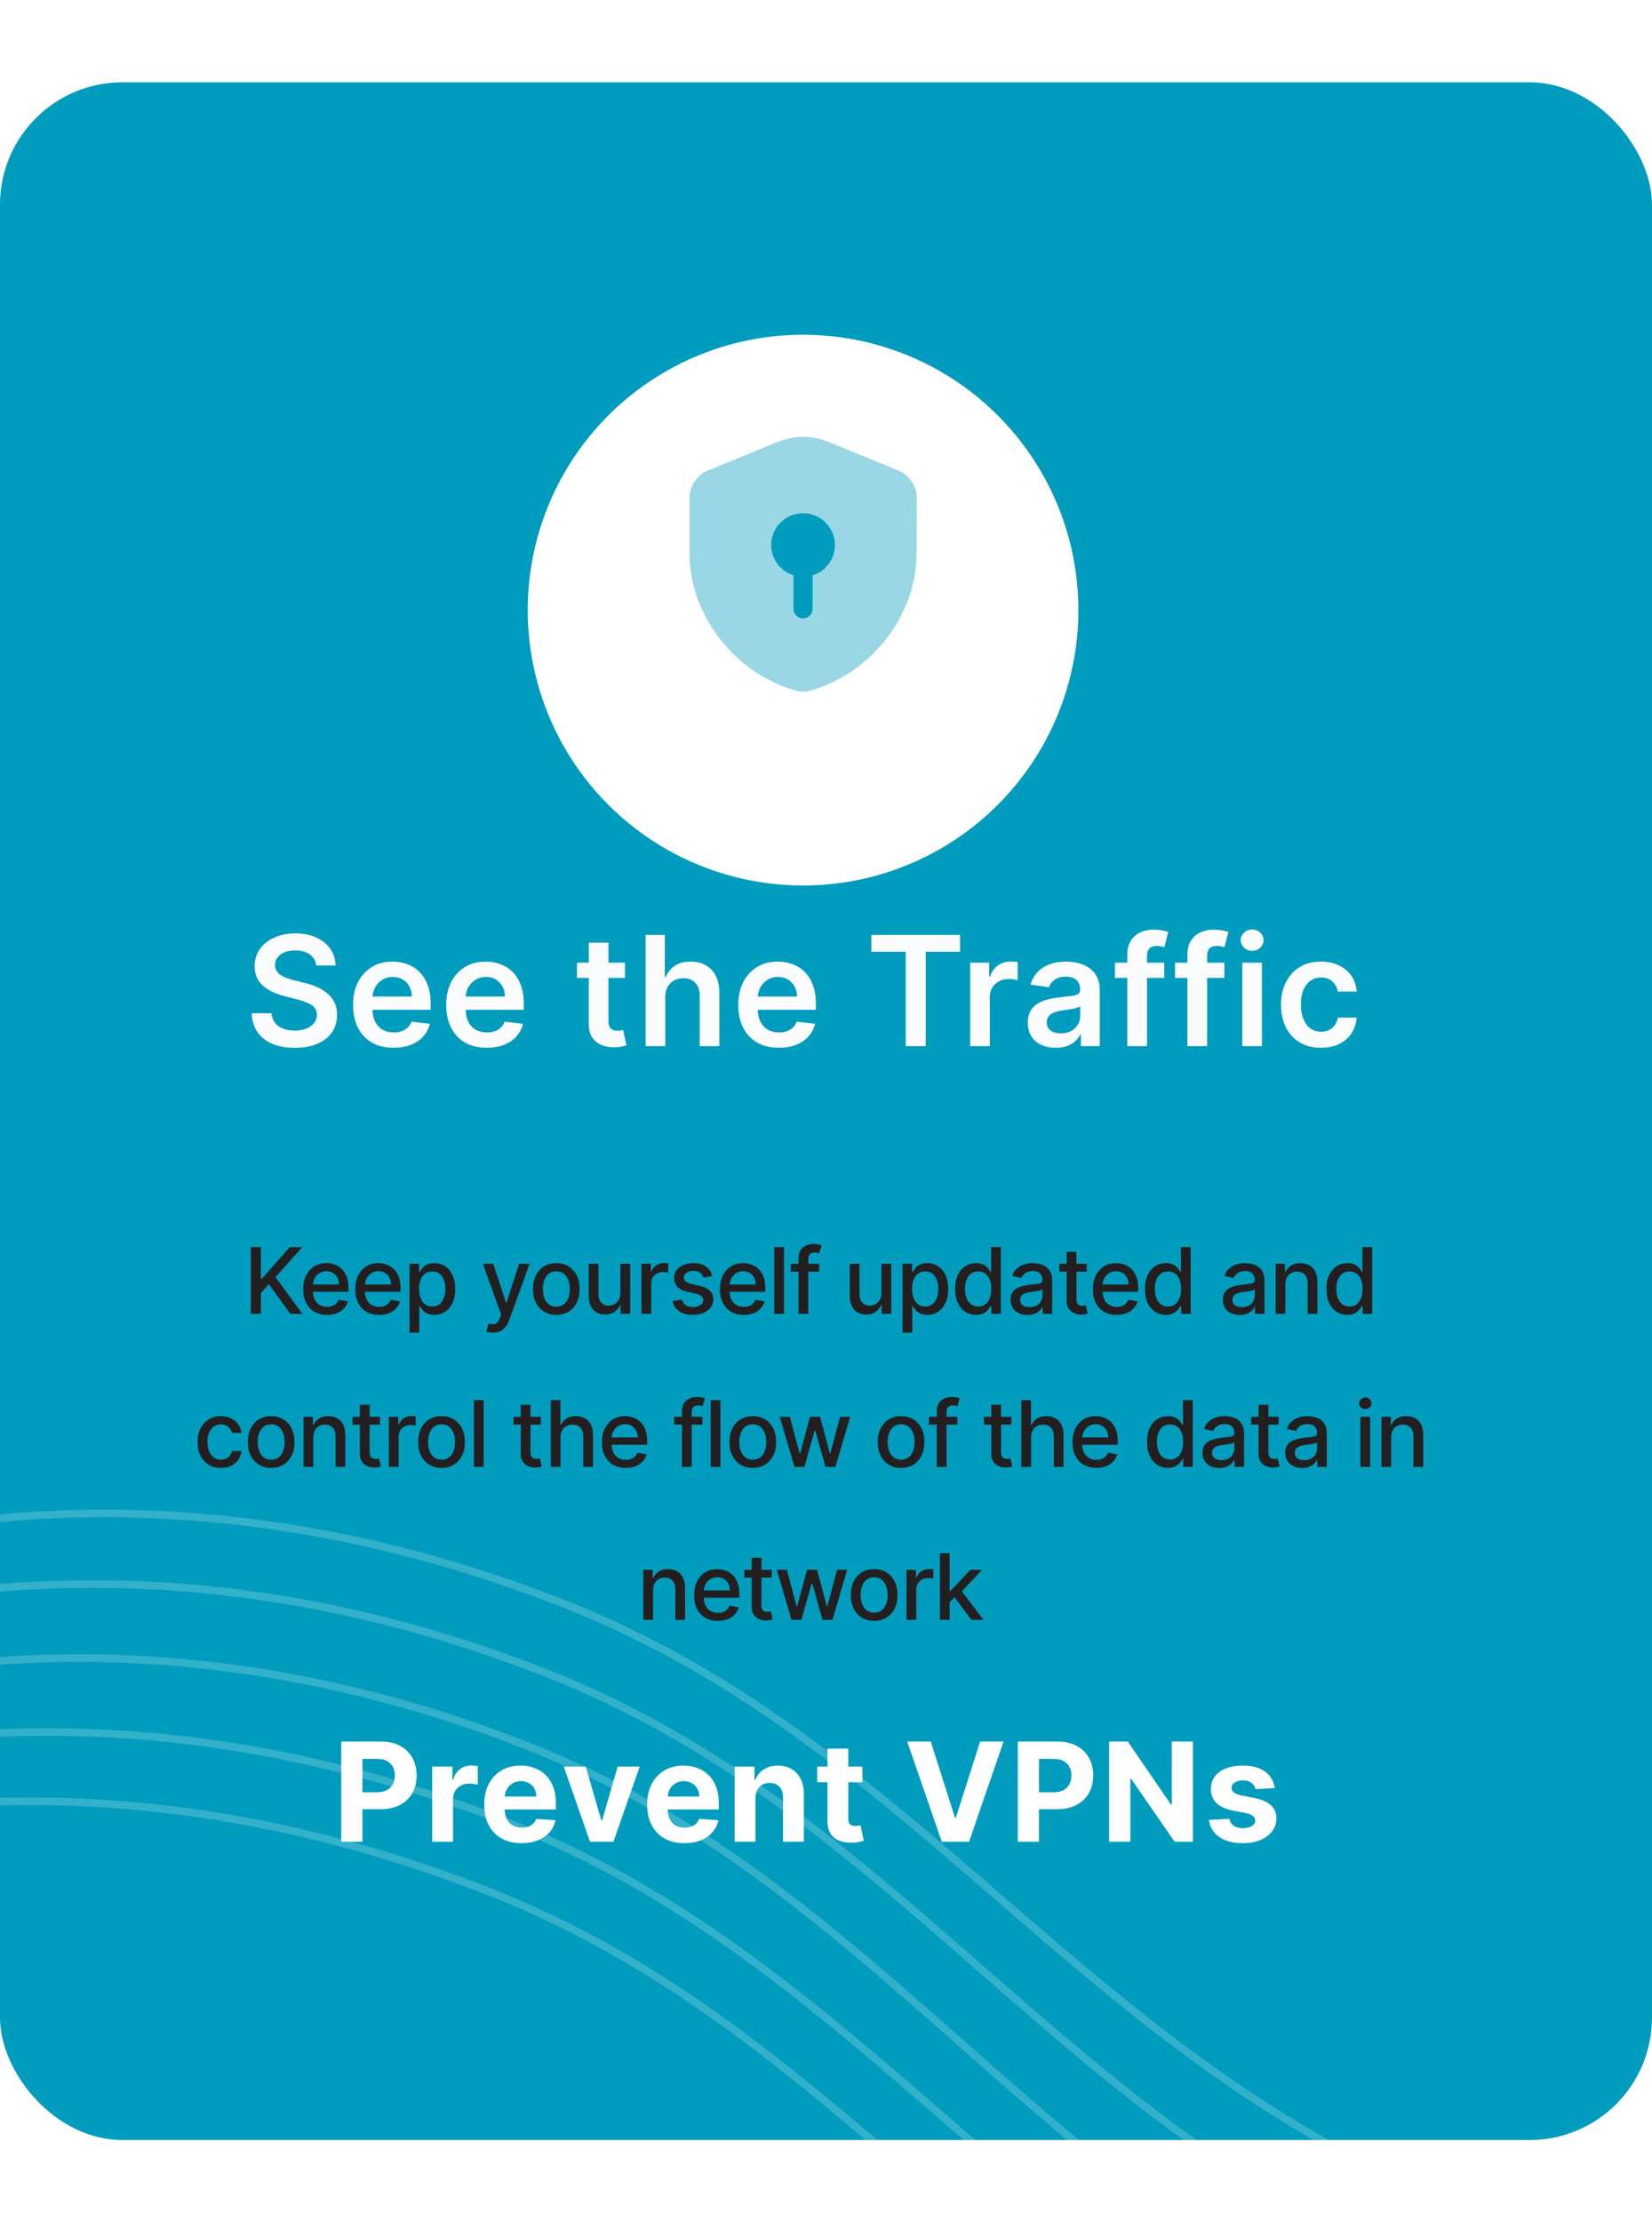 <svg width="200" height="269" viewBox="0 0 216 269" fill="none" xmlns="http://www.w3.org/2000/svg">
<g clip-path="url(#clip0_3_232)">
<rect width="216" height="269" rx="16" fill="#009CBD"/>
<g filter="url(#filter0_d_3_232)">
<circle cx="105" cy="63" r="36" fill="white"/>
</g>
<path opacity="0.4" d="M119.85 61.533C119.85 69.683 113.933 77.317 105.85 79.55C105.3 79.7 104.7 79.7 104.15 79.55C96.067 77.317 90.15 69.683 90.15 61.533V54.217C90.15 52.85 91.183 51.3 92.467 50.783L101.75 46.983C103.833 46.133 106.183 46.133 108.267 46.983L117.55 50.783C118.817 51.3 119.867 52.85 119.867 54.217L119.85 61.533Z" fill="#009CBD"/>
<path d="M109.167 60.5C109.167 58.2 107.3 56.333 105 56.333C102.7 56.333 100.833 58.2 100.833 60.5C100.833 62.367 102.067 63.916 103.75 64.45V68.833C103.75 69.516 104.317 70.083 105 70.083C105.683 70.083 106.25 69.516 106.25 68.833V64.45C107.933 63.916 109.167 62.367 109.167 60.5Z" fill="#009CBD"/>
<path d="M41.34 115.453C41.273 114.833 40.994 114.35 40.501 114.004C40.014 113.659 39.379 113.486 38.598 113.486C38.049 113.486 37.578 113.569 37.185 113.734C36.792 113.9 36.491 114.125 36.283 114.409C36.074 114.693 35.968 115.018 35.963 115.382C35.963 115.685 36.032 115.948 36.169 116.17C36.311 116.393 36.503 116.582 36.744 116.739C36.986 116.89 37.253 117.018 37.547 117.122C37.84 117.226 38.136 117.314 38.435 117.385L39.798 117.726C40.347 117.854 40.876 118.027 41.382 118.244C41.894 118.462 42.35 118.737 42.753 119.068C43.16 119.4 43.482 119.8 43.719 120.268C43.956 120.737 44.074 121.286 44.074 121.916C44.074 122.768 43.856 123.519 43.42 124.168C42.985 124.812 42.355 125.316 41.531 125.68C40.712 126.04 39.72 126.22 38.555 126.22C37.424 126.22 36.441 126.045 35.608 125.695C34.779 125.344 34.131 124.833 33.662 124.161C33.198 123.488 32.947 122.669 32.909 121.703H35.501C35.539 122.21 35.696 122.631 35.97 122.967C36.245 123.304 36.602 123.554 37.043 123.72C37.488 123.886 37.985 123.969 38.534 123.969C39.107 123.969 39.609 123.884 40.04 123.713C40.475 123.538 40.816 123.296 41.062 122.989C41.309 122.676 41.434 122.312 41.439 121.895C41.434 121.516 41.323 121.204 41.105 120.957C40.887 120.706 40.582 120.498 40.189 120.332C39.801 120.162 39.346 120.01 38.825 119.878L37.17 119.452C35.972 119.144 35.026 118.678 34.33 118.053C33.638 117.423 33.293 116.587 33.293 115.545C33.293 114.688 33.525 113.938 33.989 113.294C34.457 112.65 35.094 112.151 35.899 111.795C36.704 111.436 37.615 111.256 38.633 111.256C39.666 111.256 40.57 111.436 41.347 111.795C42.128 112.151 42.741 112.645 43.186 113.28C43.631 113.91 43.861 114.634 43.875 115.453H41.34ZM51.459 126.213C50.365 126.213 49.42 125.986 48.625 125.531C47.834 125.072 47.226 124.423 46.8 123.585C46.374 122.742 46.161 121.75 46.161 120.609C46.161 119.487 46.374 118.502 46.8 117.655C47.231 116.803 47.832 116.14 48.604 115.666C49.376 115.188 50.282 114.949 51.324 114.949C51.996 114.949 52.631 115.058 53.227 115.276C53.829 115.489 54.359 115.82 54.818 116.27C55.282 116.72 55.647 117.293 55.912 117.989C56.177 118.68 56.31 119.504 56.31 120.46V121.249H47.368V119.516H53.845C53.84 119.023 53.734 118.585 53.526 118.202C53.317 117.813 53.026 117.508 52.652 117.286C52.283 117.063 51.852 116.952 51.359 116.952C50.834 116.952 50.372 117.08 49.974 117.335C49.577 117.586 49.267 117.918 49.044 118.33C48.826 118.737 48.715 119.184 48.71 119.672V121.185C48.71 121.819 48.826 122.364 49.058 122.818C49.29 123.268 49.615 123.614 50.031 123.855C50.448 124.092 50.936 124.21 51.494 124.21C51.868 124.21 52.207 124.158 52.51 124.054C52.813 123.945 53.076 123.786 53.298 123.578C53.521 123.37 53.689 123.112 53.803 122.804L56.203 123.074C56.052 123.708 55.763 124.262 55.337 124.736C54.915 125.205 54.376 125.569 53.717 125.83C53.059 126.085 52.306 126.213 51.459 126.213ZM63.634 126.213C62.541 126.213 61.596 125.986 60.8 125.531C60.01 125.072 59.401 124.423 58.975 123.585C58.549 122.742 58.336 121.75 58.336 120.609C58.336 119.487 58.549 118.502 58.975 117.655C59.406 116.803 60.007 116.14 60.779 115.666C61.551 115.188 62.458 114.949 63.499 114.949C64.172 114.949 64.806 115.058 65.403 115.276C66.004 115.489 66.534 115.82 66.994 116.27C67.458 116.72 67.822 117.293 68.087 117.989C68.353 118.68 68.485 119.504 68.485 120.46V121.249H59.543V119.516H66.021C66.016 119.023 65.909 118.585 65.701 118.202C65.493 117.813 65.202 117.508 64.828 117.286C64.458 117.063 64.027 116.952 63.535 116.952C63.009 116.952 62.548 117.08 62.15 117.335C61.752 117.586 61.442 117.918 61.219 118.33C61.002 118.737 60.891 119.184 60.886 119.672V121.185C60.886 121.819 61.002 122.364 61.234 122.818C61.466 123.268 61.79 123.614 62.207 123.855C62.623 124.092 63.111 124.21 63.67 124.21C64.044 124.21 64.382 124.158 64.686 124.054C64.989 123.945 65.251 123.786 65.474 123.578C65.696 123.37 65.864 123.112 65.978 122.804L68.379 123.074C68.227 123.708 67.938 124.262 67.512 124.736C67.091 125.205 66.551 125.569 65.893 125.83C65.235 126.085 64.482 126.213 63.634 126.213ZM81.709 115.091V117.08H75.437V115.091H81.709ZM76.986 112.477H79.557V122.719C79.557 123.064 79.609 123.33 79.713 123.514C79.822 123.694 79.964 123.817 80.139 123.884C80.314 123.95 80.508 123.983 80.721 123.983C80.882 123.983 81.029 123.971 81.162 123.947C81.299 123.924 81.403 123.902 81.474 123.884L81.907 125.893C81.77 125.941 81.574 125.993 81.318 126.05C81.067 126.107 80.759 126.14 80.395 126.149C79.751 126.168 79.171 126.071 78.655 125.858C78.138 125.64 77.729 125.304 77.426 124.849C77.128 124.395 76.981 123.827 76.986 123.145V112.477ZM86.984 119.608V126H84.413V111.455H86.927V116.945H87.055C87.311 116.329 87.706 115.844 88.241 115.489C88.781 115.129 89.468 114.949 90.301 114.949C91.059 114.949 91.719 115.107 92.282 115.425C92.846 115.742 93.282 116.206 93.589 116.817C93.902 117.428 94.058 118.173 94.058 119.054V126H91.487V119.452C91.487 118.718 91.298 118.147 90.919 117.74C90.545 117.328 90.019 117.122 89.342 117.122C88.888 117.122 88.48 117.222 88.121 117.42C87.766 117.615 87.486 117.896 87.282 118.266C87.084 118.635 86.984 119.082 86.984 119.608ZM101.828 126.213C100.735 126.213 99.79 125.986 98.995 125.531C98.204 125.072 97.595 124.423 97.169 123.585C96.743 122.742 96.53 121.75 96.53 120.609C96.53 119.487 96.743 118.502 97.169 117.655C97.6 116.803 98.201 116.14 98.973 115.666C99.745 115.188 100.652 114.949 101.693 114.949C102.366 114.949 103 115.058 103.597 115.276C104.198 115.489 104.728 115.82 105.188 116.27C105.652 116.72 106.016 117.293 106.282 117.989C106.547 118.68 106.679 119.504 106.679 120.46V121.249H97.737V119.516H104.215C104.21 119.023 104.103 118.585 103.895 118.202C103.687 117.813 103.396 117.508 103.022 117.286C102.652 117.063 102.221 116.952 101.729 116.952C101.203 116.952 100.742 117.08 100.344 117.335C99.946 117.586 99.636 117.918 99.414 118.33C99.196 118.737 99.085 119.184 99.08 119.672V121.185C99.08 121.819 99.196 122.364 99.428 122.818C99.66 123.268 99.984 123.614 100.401 123.855C100.817 124.092 101.305 124.21 101.864 124.21C102.238 124.21 102.576 124.158 102.88 124.054C103.183 123.945 103.445 123.786 103.668 123.578C103.89 123.37 104.058 123.112 104.172 122.804L106.573 123.074C106.421 123.708 106.132 124.262 105.706 124.736C105.285 125.205 104.745 125.569 104.087 125.83C103.429 126.085 102.676 126.213 101.828 126.213ZM113.93 113.663V111.455H125.535V113.663H121.039V126H118.425V113.663H113.93ZM126.846 126V115.091H129.338V116.909H129.452C129.651 116.279 129.992 115.794 130.475 115.453C130.963 115.107 131.519 114.935 132.144 114.935C132.286 114.935 132.445 114.942 132.62 114.956C132.8 114.965 132.949 114.982 133.067 115.006V117.371C132.958 117.333 132.785 117.3 132.549 117.271C132.317 117.238 132.092 117.222 131.874 117.222C131.405 117.222 130.984 117.323 130.61 117.527C130.24 117.726 129.949 118.003 129.736 118.358C129.523 118.713 129.417 119.123 129.417 119.587V126H126.846ZM138.039 126.22C137.348 126.22 136.725 126.097 136.171 125.851C135.622 125.6 135.186 125.231 134.864 124.743C134.547 124.255 134.389 123.654 134.389 122.939C134.389 122.323 134.502 121.814 134.729 121.412C134.957 121.009 135.267 120.688 135.66 120.446C136.053 120.205 136.496 120.022 136.988 119.899C137.485 119.771 137.999 119.679 138.529 119.622C139.168 119.556 139.687 119.497 140.085 119.445C140.482 119.388 140.771 119.303 140.951 119.189C141.136 119.071 141.228 118.888 141.228 118.642V118.599C141.228 118.064 141.069 117.65 140.752 117.357C140.435 117.063 139.978 116.916 139.381 116.916C138.752 116.916 138.252 117.054 137.883 117.328C137.518 117.603 137.272 117.927 137.144 118.301L134.744 117.96C134.933 117.297 135.246 116.743 135.681 116.298C136.117 115.848 136.649 115.512 137.279 115.29C137.909 115.062 138.605 114.949 139.367 114.949C139.893 114.949 140.416 115.01 140.937 115.134C141.458 115.257 141.934 115.46 142.364 115.744C142.795 116.024 143.141 116.405 143.401 116.888C143.666 117.371 143.799 117.974 143.799 118.699V126H141.327V124.501H141.242C141.086 124.804 140.866 125.089 140.582 125.354C140.302 125.614 139.95 125.825 139.524 125.986C139.102 126.142 138.607 126.22 138.039 126.22ZM138.707 124.331C139.223 124.331 139.67 124.229 140.049 124.026C140.428 123.817 140.719 123.543 140.923 123.202C141.131 122.861 141.235 122.489 141.235 122.087V120.801C141.155 120.867 141.017 120.929 140.823 120.986C140.634 121.043 140.421 121.092 140.184 121.135C139.947 121.178 139.713 121.215 139.481 121.249C139.249 121.282 139.048 121.31 138.877 121.334C138.494 121.386 138.15 121.471 137.847 121.589C137.544 121.708 137.305 121.874 137.13 122.087C136.955 122.295 136.867 122.565 136.867 122.896C136.867 123.37 137.04 123.727 137.386 123.969C137.731 124.21 138.172 124.331 138.707 124.331ZM152.23 115.091V117.08H145.781V115.091H152.23ZM147.393 126V114.061C147.393 113.327 147.545 112.716 147.848 112.229C148.156 111.741 148.567 111.376 149.084 111.135C149.6 110.893 150.173 110.773 150.802 110.773C151.247 110.773 151.643 110.808 151.988 110.879C152.334 110.95 152.59 111.014 152.755 111.071L152.244 113.06C152.135 113.027 151.998 112.993 151.832 112.96C151.666 112.922 151.482 112.903 151.278 112.903C150.8 112.903 150.461 113.019 150.263 113.251C150.068 113.479 149.971 113.805 149.971 114.232V126H147.393ZM160.089 115.091V117.08H153.64V115.091H160.089ZM155.252 126V114.061C155.252 113.327 155.404 112.716 155.707 112.229C156.015 111.741 156.427 111.376 156.943 111.135C157.459 110.893 158.032 110.773 158.661 110.773C159.106 110.773 159.502 110.808 159.847 110.879C160.193 110.95 160.449 111.014 160.614 111.071L160.103 113.06C159.994 113.027 159.857 112.993 159.691 112.96C159.525 112.922 159.341 112.903 159.137 112.903C158.659 112.903 158.32 113.019 158.122 113.251C157.927 113.479 157.83 113.805 157.83 114.232V126H155.252ZM162.422 126V115.091H164.993V126H162.422ZM163.715 113.543C163.308 113.543 162.957 113.408 162.664 113.138C162.37 112.863 162.224 112.534 162.224 112.151C162.224 111.762 162.37 111.433 162.664 111.163C162.957 110.889 163.308 110.751 163.715 110.751C164.127 110.751 164.477 110.889 164.766 111.163C165.06 111.433 165.207 111.762 165.207 112.151C165.207 112.534 165.06 112.863 164.766 113.138C164.477 113.408 164.127 113.543 163.715 113.543ZM172.716 126.213C171.627 126.213 170.692 125.974 169.91 125.496C169.134 125.018 168.535 124.357 168.114 123.514C167.697 122.667 167.489 121.691 167.489 120.588C167.489 119.48 167.702 118.502 168.128 117.655C168.554 116.803 169.155 116.14 169.932 115.666C170.713 115.188 171.636 114.949 172.702 114.949C173.587 114.949 174.371 115.112 175.052 115.439C175.739 115.761 176.286 116.218 176.693 116.81C177.1 117.397 177.332 118.083 177.389 118.869H174.932C174.832 118.344 174.596 117.906 174.221 117.555C173.852 117.2 173.357 117.023 172.737 117.023C172.212 117.023 171.75 117.165 171.352 117.449C170.954 117.728 170.644 118.131 170.422 118.656C170.204 119.182 170.095 119.812 170.095 120.545C170.095 121.289 170.204 121.928 170.422 122.463C170.64 122.993 170.945 123.403 171.338 123.692C171.736 123.976 172.202 124.118 172.737 124.118C173.116 124.118 173.454 124.047 173.753 123.905C174.056 123.758 174.309 123.547 174.513 123.273C174.716 122.998 174.856 122.664 174.932 122.271H177.389C177.328 123.043 177.1 123.727 176.707 124.324C176.314 124.916 175.779 125.38 175.102 125.716C174.425 126.047 173.63 126.213 172.716 126.213Z" fill="#FAFCFE"/>
<path d="M32.795 161V152.273H34.111V156.44H34.218L37.878 152.273H39.536L36.016 156.202L39.549 161H37.964L35.143 157.101L34.111 158.286V161H32.795ZM42.762 161.132C42.117 161.132 41.561 160.994 41.096 160.719C40.632 160.44 40.274 160.05 40.022 159.547C39.772 159.041 39.647 158.449 39.647 157.77C39.647 157.099 39.772 156.509 40.022 155.997C40.274 155.486 40.627 155.087 41.078 154.8C41.533 154.513 42.064 154.369 42.672 154.369C43.041 154.369 43.399 154.43 43.746 154.553C44.093 154.675 44.404 154.866 44.679 155.128C44.955 155.389 45.172 155.729 45.331 156.146C45.49 156.561 45.57 157.065 45.57 157.659V158.111H40.367V157.156H44.321C44.321 156.821 44.253 156.524 44.117 156.266C43.98 156.004 43.789 155.798 43.541 155.648C43.297 155.497 43.01 155.422 42.681 155.422C42.323 155.422 42.01 155.51 41.743 155.686C41.479 155.859 41.274 156.087 41.13 156.368C40.987 156.646 40.916 156.949 40.916 157.276V158.021C40.916 158.459 40.993 158.831 41.147 159.138C41.303 159.445 41.52 159.679 41.799 159.841C42.077 160 42.402 160.08 42.774 160.08C43.016 160.08 43.236 160.045 43.435 159.977C43.634 159.906 43.806 159.801 43.951 159.662C44.096 159.523 44.206 159.351 44.283 159.146L45.489 159.364C45.392 159.719 45.219 160.03 44.969 160.297C44.722 160.561 44.411 160.767 44.036 160.915C43.664 161.06 43.239 161.132 42.762 161.132ZM49.565 161.132C48.92 161.132 48.364 160.994 47.898 160.719C47.435 160.44 47.077 160.05 46.825 159.547C46.575 159.041 46.45 158.449 46.45 157.77C46.45 157.099 46.575 156.509 46.825 155.997C47.077 155.486 47.43 155.087 47.881 154.8C48.336 154.513 48.867 154.369 49.475 154.369C49.844 154.369 50.202 154.43 50.549 154.553C50.896 154.675 51.207 154.866 51.482 155.128C51.758 155.389 51.975 155.729 52.134 156.146C52.293 156.561 52.373 157.065 52.373 157.659V158.111H47.17V157.156H51.124C51.124 156.821 51.056 156.524 50.92 156.266C50.783 156.004 50.592 155.798 50.344 155.648C50.1 155.497 49.813 155.422 49.484 155.422C49.126 155.422 48.813 155.51 48.546 155.686C48.282 155.859 48.077 156.087 47.932 156.368C47.791 156.646 47.719 156.949 47.719 157.276V158.021C47.719 158.459 47.796 158.831 47.95 159.138C48.106 159.445 48.323 159.679 48.602 159.841C48.88 160 49.205 160.08 49.577 160.08C49.819 160.08 50.039 160.045 50.238 159.977C50.437 159.906 50.609 159.801 50.754 159.662C50.898 159.523 51.009 159.351 51.086 159.146L52.292 159.364C52.195 159.719 52.022 160.03 51.772 160.297C51.525 160.561 51.214 160.767 50.839 160.915C50.467 161.06 50.042 161.132 49.565 161.132ZM53.547 163.455V154.455H54.791V155.516H54.897C54.971 155.379 55.078 155.222 55.217 155.043C55.356 154.864 55.549 154.707 55.797 154.574C56.044 154.438 56.37 154.369 56.777 154.369C57.305 154.369 57.777 154.503 58.191 154.77C58.606 155.037 58.931 155.422 59.167 155.925C59.406 156.428 59.525 157.033 59.525 157.74C59.525 158.447 59.407 159.054 59.172 159.56C58.936 160.062 58.612 160.45 58.2 160.723C57.788 160.993 57.318 161.128 56.789 161.128C56.392 161.128 56.066 161.061 55.814 160.928C55.564 160.794 55.368 160.638 55.225 160.459C55.084 160.28 54.974 160.121 54.897 159.982H54.821V163.455H53.547ZM54.795 157.727C54.795 158.187 54.862 158.591 54.995 158.938C55.129 159.284 55.322 159.555 55.575 159.751C55.828 159.945 56.138 160.041 56.504 160.041C56.885 160.041 57.203 159.94 57.459 159.739C57.714 159.534 57.907 159.257 58.038 158.908C58.172 158.558 58.238 158.165 58.238 157.727C58.238 157.295 58.173 156.908 58.042 156.564C57.914 156.22 57.721 155.949 57.463 155.75C57.207 155.551 56.888 155.452 56.504 155.452C56.135 155.452 55.822 155.547 55.566 155.737C55.314 155.928 55.122 156.193 54.991 156.534C54.861 156.875 54.795 157.273 54.795 157.727ZM64.454 163.455C64.264 163.455 64.09 163.439 63.934 163.408C63.778 163.379 63.661 163.348 63.585 163.314L63.892 162.27C64.124 162.332 64.332 162.359 64.514 162.351C64.695 162.342 64.856 162.274 64.995 162.146C65.137 162.018 65.262 161.81 65.37 161.52L65.528 161.085L63.133 154.455H64.497L66.154 159.534H66.222L67.88 154.455H69.248L66.551 161.874C66.426 162.214 66.266 162.503 66.073 162.739C65.88 162.977 65.65 163.156 65.383 163.276C65.116 163.395 64.806 163.455 64.454 163.455ZM72.74 161.132C72.126 161.132 71.591 160.991 71.133 160.71C70.676 160.429 70.321 160.036 70.068 159.53C69.815 159.024 69.689 158.433 69.689 157.757C69.689 157.078 69.815 156.484 70.068 155.976C70.321 155.467 70.676 155.072 71.133 154.791C71.591 154.51 72.126 154.369 72.74 154.369C73.354 154.369 73.889 154.51 74.346 154.791C74.804 155.072 75.159 155.467 75.412 155.976C75.665 156.484 75.791 157.078 75.791 157.757C75.791 158.433 75.665 159.024 75.412 159.53C75.159 160.036 74.804 160.429 74.346 160.71C73.889 160.991 73.354 161.132 72.74 161.132ZM72.744 160.062C73.142 160.062 73.471 159.957 73.733 159.747C73.994 159.537 74.187 159.257 74.312 158.908C74.44 158.558 74.504 158.173 74.504 157.753C74.504 157.335 74.44 156.952 74.312 156.602C74.187 156.25 73.994 155.967 73.733 155.754C73.471 155.541 73.142 155.435 72.744 155.435C72.344 155.435 72.011 155.541 71.747 155.754C71.486 155.967 71.291 156.25 71.163 156.602C71.038 156.952 70.976 157.335 70.976 157.753C70.976 158.173 71.038 158.558 71.163 158.908C71.291 159.257 71.486 159.537 71.747 159.747C72.011 159.957 72.344 160.062 72.744 160.062ZM81.12 158.286V154.455H82.398V161H81.145V159.866H81.077C80.926 160.216 80.685 160.507 80.353 160.74C80.023 160.97 79.612 161.085 79.121 161.085C78.701 161.085 78.328 160.993 78.004 160.808C77.683 160.621 77.431 160.344 77.246 159.977C77.064 159.611 76.973 159.158 76.973 158.618V154.455H78.247V158.464C78.247 158.911 78.371 159.266 78.618 159.53C78.865 159.794 79.186 159.926 79.581 159.926C79.82 159.926 80.057 159.866 80.293 159.747C80.531 159.628 80.729 159.447 80.885 159.206C81.044 158.964 81.122 158.658 81.12 158.286ZM83.87 161V154.455H85.102V155.494H85.17C85.289 155.142 85.499 154.865 85.8 154.663C86.104 154.459 86.448 154.357 86.832 154.357C86.911 154.357 87.005 154.359 87.113 154.365C87.224 154.371 87.31 154.378 87.373 154.386V155.605C87.322 155.591 87.231 155.575 87.1 155.558C86.969 155.538 86.839 155.528 86.708 155.528C86.407 155.528 86.138 155.592 85.903 155.72C85.67 155.845 85.485 156.02 85.349 156.244C85.212 156.466 85.144 156.719 85.144 157.003V161H83.87ZM93.14 156.053L91.986 156.257C91.937 156.109 91.861 155.969 91.755 155.835C91.653 155.702 91.514 155.592 91.338 155.507C91.162 155.422 90.941 155.379 90.677 155.379C90.316 155.379 90.015 155.46 89.774 155.622C89.532 155.781 89.412 155.987 89.412 156.24C89.412 156.459 89.493 156.635 89.654 156.768C89.816 156.902 90.078 157.011 90.439 157.097L91.478 157.335C92.081 157.474 92.529 157.689 92.825 157.979C93.12 158.268 93.268 158.645 93.268 159.108C93.268 159.5 93.154 159.849 92.927 160.156C92.703 160.46 92.389 160.699 91.986 160.872C91.585 161.045 91.12 161.132 90.592 161.132C89.859 161.132 89.261 160.976 88.798 160.663C88.335 160.348 88.051 159.901 87.946 159.321L89.177 159.134C89.254 159.455 89.412 159.697 89.65 159.862C89.889 160.024 90.2 160.105 90.584 160.105C91.001 160.105 91.335 160.018 91.585 159.845C91.835 159.669 91.96 159.455 91.96 159.202C91.96 158.997 91.883 158.825 91.73 158.686C91.579 158.547 91.348 158.442 91.035 158.371L89.927 158.128C89.316 157.989 88.865 157.767 88.572 157.463C88.282 157.159 88.138 156.774 88.138 156.308C88.138 155.922 88.245 155.584 88.461 155.294C88.677 155.004 88.975 154.778 89.356 154.616C89.737 154.452 90.173 154.369 90.664 154.369C91.372 154.369 91.929 154.523 92.335 154.83C92.741 155.134 93.01 155.541 93.14 156.053ZM97.25 161.132C96.605 161.132 96.05 160.994 95.584 160.719C95.121 160.44 94.763 160.05 94.51 159.547C94.26 159.041 94.135 158.449 94.135 157.77C94.135 157.099 94.26 156.509 94.51 155.997C94.763 155.486 95.115 155.087 95.567 154.8C96.021 154.513 96.553 154.369 97.161 154.369C97.53 154.369 97.888 154.43 98.234 154.553C98.581 154.675 98.892 154.866 99.168 155.128C99.443 155.389 99.661 155.729 99.82 156.146C99.979 156.561 100.058 157.065 100.058 157.659V158.111H94.855V157.156H98.81C98.81 156.821 98.742 156.524 98.605 156.266C98.469 156.004 98.277 155.798 98.03 155.648C97.786 155.497 97.499 155.422 97.169 155.422C96.811 155.422 96.499 155.51 96.232 155.686C95.967 155.859 95.763 156.087 95.618 156.368C95.476 156.646 95.405 156.949 95.405 157.276V158.021C95.405 158.459 95.482 158.831 95.635 159.138C95.791 159.445 96.009 159.679 96.287 159.841C96.565 160 96.891 160.08 97.263 160.08C97.504 160.08 97.725 160.045 97.923 159.977C98.122 159.906 98.294 159.801 98.439 159.662C98.584 159.523 98.695 159.351 98.771 159.146L99.977 159.364C99.881 159.719 99.707 160.03 99.457 160.297C99.21 160.561 98.899 160.767 98.524 160.915C98.152 161.06 97.727 161.132 97.25 161.132ZM102.506 152.273V161H101.232V152.273H102.506ZM107.095 154.455V155.477H103.397V154.455H107.095ZM104.411 161V153.696C104.411 153.287 104.5 152.947 104.679 152.678C104.858 152.405 105.095 152.202 105.391 152.068C105.686 151.932 106.007 151.864 106.354 151.864C106.61 151.864 106.828 151.885 107.01 151.928C107.192 151.967 107.327 152.004 107.415 152.038L107.117 153.07C107.057 153.053 106.98 153.033 106.887 153.01C106.793 152.984 106.679 152.972 106.546 152.972C106.236 152.972 106.014 153.048 105.881 153.202C105.75 153.355 105.685 153.577 105.685 153.866V161H104.411ZM115.252 158.286V154.455H116.53V161H115.278V159.866H115.209C115.059 160.216 114.817 160.507 114.485 160.74C114.155 160.97 113.745 161.085 113.254 161.085C112.833 161.085 112.461 160.993 112.137 160.808C111.816 160.621 111.563 160.344 111.379 159.977C111.197 159.611 111.106 159.158 111.106 158.618V154.455H112.38V158.464C112.38 158.911 112.504 159.266 112.751 159.53C112.998 159.794 113.319 159.926 113.714 159.926C113.952 159.926 114.19 159.866 114.425 159.747C114.664 159.628 114.861 159.447 115.018 159.206C115.177 158.964 115.255 158.658 115.252 158.286ZM118.002 163.455V154.455H119.247V155.516H119.353C119.427 155.379 119.534 155.222 119.673 155.043C119.812 154.864 120.005 154.707 120.252 154.574C120.5 154.438 120.826 154.369 121.233 154.369C121.761 154.369 122.233 154.503 122.647 154.77C123.062 155.037 123.387 155.422 123.623 155.925C123.862 156.428 123.981 157.033 123.981 157.74C123.981 158.447 123.863 159.054 123.628 159.56C123.392 160.062 123.068 160.45 122.656 160.723C122.244 160.993 121.774 161.128 121.245 161.128C120.848 161.128 120.522 161.061 120.27 160.928C120.02 160.794 119.824 160.638 119.681 160.459C119.539 160.28 119.43 160.121 119.353 159.982H119.277V163.455H118.002ZM119.251 157.727C119.251 158.187 119.318 158.591 119.451 158.938C119.585 159.284 119.778 159.555 120.031 159.751C120.284 159.945 120.593 160.041 120.96 160.041C121.341 160.041 121.659 159.94 121.914 159.739C122.17 159.534 122.363 159.257 122.494 158.908C122.627 158.558 122.694 158.165 122.694 157.727C122.694 157.295 122.629 156.908 122.498 156.564C122.37 156.22 122.177 155.949 121.919 155.75C121.663 155.551 121.343 155.452 120.96 155.452C120.591 155.452 120.278 155.547 120.022 155.737C119.77 155.928 119.578 156.193 119.447 156.534C119.316 156.875 119.251 157.273 119.251 157.727ZM127.619 161.128C127.091 161.128 126.619 160.993 126.204 160.723C125.792 160.45 125.468 160.062 125.233 159.56C125 159.054 124.883 158.447 124.883 157.74C124.883 157.033 125.001 156.428 125.237 155.925C125.476 155.422 125.802 155.037 126.217 154.77C126.632 154.503 127.102 154.369 127.628 154.369C128.034 154.369 128.361 154.438 128.608 154.574C128.858 154.707 129.051 154.864 129.187 155.043C129.326 155.222 129.434 155.379 129.511 155.516H129.588V152.273H130.862V161H129.618V159.982H129.511C129.434 160.121 129.324 160.28 129.179 160.459C129.037 160.638 128.841 160.794 128.591 160.928C128.341 161.061 128.017 161.128 127.619 161.128ZM127.9 160.041C128.267 160.041 128.576 159.945 128.829 159.751C129.085 159.555 129.278 159.284 129.409 158.938C129.542 158.591 129.609 158.187 129.609 157.727C129.609 157.273 129.544 156.875 129.413 156.534C129.282 156.193 129.091 155.928 128.838 155.737C128.585 155.547 128.272 155.452 127.9 155.452C127.517 155.452 127.197 155.551 126.941 155.75C126.686 155.949 126.493 156.22 126.362 156.564C126.234 156.908 126.17 157.295 126.17 157.727C126.17 158.165 126.236 158.558 126.366 158.908C126.497 159.257 126.69 159.534 126.946 159.739C127.204 159.94 127.522 160.041 127.9 160.041ZM134.345 161.145C133.931 161.145 133.556 161.068 133.22 160.915C132.885 160.759 132.619 160.533 132.423 160.237C132.23 159.942 132.134 159.58 132.134 159.151C132.134 158.781 132.205 158.477 132.347 158.239C132.489 158 132.681 157.811 132.922 157.672C133.163 157.533 133.433 157.428 133.732 157.357C134.03 157.286 134.334 157.232 134.644 157.195C135.036 157.149 135.354 157.112 135.598 157.084C135.842 157.053 136.02 157.003 136.131 156.935C136.242 156.866 136.297 156.756 136.297 156.602V156.572C136.297 156.2 136.192 155.912 135.982 155.707C135.774 155.503 135.465 155.401 135.053 155.401C134.624 155.401 134.286 155.496 134.038 155.686C133.794 155.874 133.625 156.082 133.531 156.312L132.334 156.04C132.476 155.642 132.683 155.321 132.956 155.077C133.232 154.83 133.548 154.651 133.906 154.54C134.264 154.426 134.641 154.369 135.036 154.369C135.297 154.369 135.574 154.401 135.867 154.463C136.162 154.523 136.438 154.634 136.693 154.795C136.952 154.957 137.163 155.189 137.328 155.49C137.493 155.788 137.575 156.176 137.575 156.653V161H136.331V160.105H136.28C136.198 160.27 136.074 160.432 135.909 160.591C135.744 160.75 135.533 160.882 135.274 160.987C135.016 161.092 134.706 161.145 134.345 161.145ZM134.622 160.122C134.975 160.122 135.276 160.053 135.526 159.913C135.779 159.774 135.97 159.592 136.101 159.368C136.234 159.141 136.301 158.898 136.301 158.639V157.795C136.256 157.841 136.168 157.884 136.037 157.923C135.909 157.96 135.763 157.993 135.598 158.021C135.433 158.047 135.273 158.071 135.117 158.094C134.96 158.114 134.83 158.131 134.725 158.145C134.477 158.176 134.252 158.229 134.047 158.303C133.845 158.376 133.683 158.483 133.561 158.622C133.442 158.759 133.382 158.94 133.382 159.168C133.382 159.483 133.499 159.722 133.732 159.884C133.965 160.043 134.261 160.122 134.622 160.122ZM142.088 154.455V155.477H138.513V154.455H142.088ZM139.471 152.886H140.746V159.078C140.746 159.325 140.782 159.511 140.856 159.636C140.93 159.759 141.025 159.842 141.142 159.888C141.261 159.93 141.39 159.952 141.53 159.952C141.632 159.952 141.721 159.945 141.798 159.93C141.875 159.916 141.934 159.905 141.977 159.896L142.207 160.949C142.133 160.977 142.028 161.006 141.892 161.034C141.756 161.065 141.585 161.082 141.381 161.085C141.045 161.091 140.733 161.031 140.443 160.906C140.153 160.781 139.919 160.588 139.74 160.327C139.561 160.065 139.471 159.737 139.471 159.342V152.886ZM146.008 161.132C145.363 161.132 144.808 160.994 144.342 160.719C143.879 160.44 143.521 160.05 143.268 159.547C143.018 159.041 142.893 158.449 142.893 157.77C142.893 157.099 143.018 156.509 143.268 155.997C143.521 155.486 143.873 155.087 144.325 154.8C144.779 154.513 145.311 154.369 145.919 154.369C146.288 154.369 146.646 154.43 146.992 154.553C147.339 154.675 147.65 154.866 147.926 155.128C148.201 155.389 148.419 155.729 148.578 156.146C148.737 156.561 148.816 157.065 148.816 157.659V158.111H143.613V157.156H147.568C147.568 156.821 147.5 156.524 147.363 156.266C147.227 156.004 147.035 155.798 146.788 155.648C146.544 155.497 146.257 155.422 145.927 155.422C145.569 155.422 145.257 155.51 144.99 155.686C144.725 155.859 144.521 156.087 144.376 156.368C144.234 156.646 144.163 156.949 144.163 157.276V158.021C144.163 158.459 144.24 158.831 144.393 159.138C144.549 159.445 144.767 159.679 145.045 159.841C145.323 160 145.649 160.08 146.021 160.08C146.262 160.08 146.482 160.045 146.681 159.977C146.88 159.906 147.052 159.801 147.197 159.662C147.342 159.523 147.453 159.351 147.529 159.146L148.735 159.364C148.639 159.719 148.465 160.03 148.215 160.297C147.968 160.561 147.657 160.767 147.282 160.915C146.91 161.06 146.485 161.132 146.008 161.132ZM152.44 161.128C151.912 161.128 151.44 160.993 151.025 160.723C150.614 160.45 150.29 160.062 150.054 159.56C149.821 159.054 149.704 158.447 149.704 157.74C149.704 157.033 149.822 156.428 150.058 155.925C150.297 155.422 150.624 155.037 151.038 154.77C151.453 154.503 151.923 154.369 152.449 154.369C152.855 154.369 153.182 154.438 153.429 154.574C153.679 154.707 153.872 154.864 154.008 155.043C154.148 155.222 154.256 155.379 154.332 155.516H154.409V152.273H155.683V161H154.439V159.982H154.332C154.256 160.121 154.145 160.28 154 160.459C153.858 160.638 153.662 160.794 153.412 160.928C153.162 161.061 152.838 161.128 152.44 161.128ZM152.722 160.041C153.088 160.041 153.398 159.945 153.65 159.751C153.906 159.555 154.099 159.284 154.23 158.938C154.364 158.591 154.43 158.187 154.43 157.727C154.43 157.273 154.365 156.875 154.234 156.534C154.104 156.193 153.912 155.928 153.659 155.737C153.406 155.547 153.094 155.452 152.722 155.452C152.338 155.452 152.018 155.551 151.763 155.75C151.507 155.949 151.314 156.22 151.183 156.564C151.055 156.908 150.991 157.295 150.991 157.727C150.991 158.165 151.057 158.558 151.187 158.908C151.318 159.257 151.511 159.534 151.767 159.739C152.025 159.94 152.344 160.041 152.722 160.041ZM162.102 161.145C161.688 161.145 161.313 161.068 160.977 160.915C160.642 160.759 160.376 160.533 160.18 160.237C159.987 159.942 159.891 159.58 159.891 159.151C159.891 158.781 159.962 158.477 160.104 158.239C160.246 158 160.438 157.811 160.679 157.672C160.921 157.533 161.19 157.428 161.489 157.357C161.787 157.286 162.091 157.232 162.401 157.195C162.793 157.149 163.111 157.112 163.355 157.084C163.599 157.053 163.777 157.003 163.888 156.935C163.999 156.866 164.054 156.756 164.054 156.602V156.572C164.054 156.2 163.949 155.912 163.739 155.707C163.531 155.503 163.222 155.401 162.81 155.401C162.381 155.401 162.043 155.496 161.796 155.686C161.551 155.874 161.382 156.082 161.288 156.312L160.091 156.04C160.233 155.642 160.44 155.321 160.713 155.077C160.989 154.83 161.305 154.651 161.663 154.54C162.021 154.426 162.398 154.369 162.793 154.369C163.054 154.369 163.331 154.401 163.624 154.463C163.919 154.523 164.195 154.634 164.45 154.795C164.709 154.957 164.921 155.189 165.085 155.49C165.25 155.788 165.332 156.176 165.332 156.653V161H164.088V160.105H164.037C163.955 160.27 163.831 160.432 163.666 160.591C163.501 160.75 163.29 160.882 163.031 160.987C162.773 161.092 162.463 161.145 162.102 161.145ZM162.379 160.122C162.732 160.122 163.033 160.053 163.283 159.913C163.536 159.774 163.727 159.592 163.858 159.368C163.992 159.141 164.058 158.898 164.058 158.639V157.795C164.013 157.841 163.925 157.884 163.794 157.923C163.666 157.96 163.52 157.993 163.355 158.021C163.19 158.047 163.03 158.071 162.874 158.094C162.717 158.114 162.587 158.131 162.482 158.145C162.234 158.176 162.009 158.229 161.804 158.303C161.602 158.376 161.44 158.483 161.318 158.622C161.199 158.759 161.139 158.94 161.139 159.168C161.139 159.483 161.256 159.722 161.489 159.884C161.722 160.043 162.019 160.122 162.379 160.122ZM168.064 157.114V161H166.79V154.455H168.013V155.52H168.093C168.244 155.173 168.48 154.895 168.801 154.685C169.125 154.474 169.532 154.369 170.024 154.369C170.47 154.369 170.861 154.463 171.196 154.651C171.531 154.835 171.791 155.111 171.976 155.477C172.16 155.844 172.253 156.297 172.253 156.837V161H170.978V156.99C170.978 156.516 170.855 156.145 170.608 155.878C170.361 155.608 170.021 155.473 169.589 155.473C169.294 155.473 169.031 155.537 168.801 155.665C168.574 155.793 168.393 155.98 168.26 156.227C168.129 156.472 168.064 156.767 168.064 157.114ZM176.172 161.128C175.643 161.128 175.172 160.993 174.757 160.723C174.345 160.45 174.021 160.062 173.785 159.56C173.552 159.054 173.436 158.447 173.436 157.74C173.436 157.033 173.554 156.428 173.79 155.925C174.028 155.422 174.355 155.037 174.77 154.77C175.184 154.503 175.655 154.369 176.18 154.369C176.586 154.369 176.913 154.438 177.16 154.574C177.41 154.707 177.604 154.864 177.74 155.043C177.879 155.222 177.987 155.379 178.064 155.516H178.14V152.273H179.415V161H178.17V159.982H178.064C177.987 160.121 177.876 160.28 177.731 160.459C177.589 160.638 177.393 160.794 177.143 160.928C176.893 161.061 176.569 161.128 176.172 161.128ZM176.453 160.041C176.819 160.041 177.129 159.945 177.382 159.751C177.638 159.555 177.831 159.284 177.961 158.938C178.095 158.591 178.162 158.187 178.162 157.727C178.162 157.273 178.096 156.875 177.966 156.534C177.835 156.193 177.643 155.928 177.39 155.737C177.138 155.547 176.825 155.452 176.453 155.452C176.069 155.452 175.75 155.551 175.494 155.75C175.238 155.949 175.045 156.22 174.915 156.564C174.787 156.908 174.723 157.295 174.723 157.727C174.723 158.165 174.788 158.558 174.919 158.908C175.05 159.257 175.243 159.534 175.498 159.739C175.757 159.94 176.075 160.041 176.453 160.041ZM28.886 181.132C28.253 181.132 27.707 180.989 27.25 180.702C26.795 180.412 26.446 180.013 26.202 179.504C25.957 178.996 25.835 178.413 25.835 177.757C25.835 177.092 25.96 176.506 26.21 175.997C26.46 175.486 26.812 175.087 27.267 174.8C27.721 174.513 28.257 174.369 28.873 174.369C29.371 174.369 29.814 174.462 30.203 174.646C30.592 174.828 30.906 175.084 31.145 175.413C31.386 175.743 31.53 176.128 31.575 176.568H30.335C30.267 176.261 30.111 175.997 29.866 175.776C29.625 175.554 29.301 175.443 28.895 175.443C28.54 175.443 28.229 175.537 27.962 175.724C27.697 175.909 27.491 176.173 27.344 176.517C27.196 176.858 27.122 177.261 27.122 177.727C27.122 178.205 27.195 178.616 27.339 178.963C27.484 179.31 27.689 179.578 27.953 179.768C28.22 179.959 28.534 180.054 28.895 180.054C29.136 180.054 29.355 180.01 29.551 179.922C29.75 179.831 29.916 179.702 30.05 179.534C30.186 179.366 30.281 179.165 30.335 178.929H31.575C31.53 179.352 31.392 179.73 31.162 180.062C30.932 180.395 30.623 180.656 30.237 180.847C29.854 181.037 29.403 181.132 28.886 181.132ZM35.455 181.132C34.841 181.132 34.306 180.991 33.848 180.71C33.391 180.429 33.036 180.036 32.783 179.53C32.53 179.024 32.404 178.433 32.404 177.757C32.404 177.078 32.53 176.484 32.783 175.976C33.036 175.467 33.391 175.072 33.848 174.791C34.306 174.51 34.841 174.369 35.455 174.369C36.069 174.369 36.604 174.51 37.061 174.791C37.519 175.072 37.874 175.467 38.127 175.976C38.38 176.484 38.506 177.078 38.506 177.757C38.506 178.433 38.38 179.024 38.127 179.53C37.874 180.036 37.519 180.429 37.061 180.71C36.604 180.991 36.069 181.132 35.455 181.132ZM35.459 180.062C35.857 180.062 36.186 179.957 36.448 179.747C36.709 179.537 36.902 179.257 37.027 178.908C37.155 178.558 37.219 178.173 37.219 177.753C37.219 177.335 37.155 176.952 37.027 176.602C36.902 176.25 36.709 175.967 36.448 175.754C36.186 175.541 35.857 175.435 35.459 175.435C35.059 175.435 34.726 175.541 34.462 175.754C34.201 175.967 34.006 176.25 33.878 176.602C33.753 176.952 33.691 177.335 33.691 177.753C33.691 178.173 33.753 178.558 33.878 178.908C34.006 179.257 34.201 179.537 34.462 179.747C34.726 179.957 35.059 180.062 35.459 180.062ZM40.962 177.114V181H39.688V174.455H40.911V175.52H40.992C41.143 175.173 41.379 174.895 41.7 174.685C42.023 174.474 42.431 174.369 42.923 174.369C43.369 174.369 43.759 174.463 44.094 174.651C44.43 174.835 44.69 175.111 44.874 175.477C45.059 175.844 45.151 176.297 45.151 176.837V181H43.877V176.99C43.877 176.516 43.754 176.145 43.506 175.878C43.259 175.608 42.92 175.473 42.488 175.473C42.193 175.473 41.93 175.537 41.7 175.665C41.472 175.793 41.292 175.98 41.158 176.227C41.028 176.472 40.962 176.767 40.962 177.114ZM49.675 174.455V175.477H46.1V174.455H49.675ZM47.059 172.886H48.333V179.078C48.333 179.325 48.37 179.511 48.444 179.636C48.518 179.759 48.613 179.842 48.73 179.888C48.849 179.93 48.978 179.952 49.117 179.952C49.219 179.952 49.309 179.945 49.386 179.93C49.462 179.916 49.522 179.905 49.565 179.896L49.795 180.949C49.721 180.977 49.616 181.006 49.48 181.034C49.343 181.065 49.173 181.082 48.968 181.085C48.633 181.091 48.32 181.031 48.031 180.906C47.741 180.781 47.506 180.588 47.328 180.327C47.148 180.065 47.059 179.737 47.059 179.342V172.886ZM50.845 181V174.455H52.077V175.494H52.145C52.264 175.142 52.474 174.865 52.775 174.663C53.079 174.459 53.423 174.357 53.807 174.357C53.886 174.357 53.98 174.359 54.088 174.365C54.199 174.371 54.285 174.378 54.348 174.386V175.605C54.297 175.591 54.206 175.575 54.075 175.558C53.944 175.538 53.814 175.528 53.683 175.528C53.382 175.528 53.113 175.592 52.878 175.72C52.645 175.845 52.46 176.02 52.324 176.244C52.187 176.466 52.119 176.719 52.119 177.003V181H50.845ZM57.733 181.132C57.12 181.132 56.584 180.991 56.127 180.71C55.669 180.429 55.314 180.036 55.061 179.53C54.808 179.024 54.682 178.433 54.682 177.757C54.682 177.078 54.808 176.484 55.061 175.976C55.314 175.467 55.669 175.072 56.127 174.791C56.584 174.51 57.12 174.369 57.733 174.369C58.347 174.369 58.882 174.51 59.34 174.791C59.797 175.072 60.152 175.467 60.405 175.976C60.658 176.484 60.784 177.078 60.784 177.757C60.784 178.433 60.658 179.024 60.405 179.53C60.152 180.036 59.797 180.429 59.34 180.71C58.882 180.991 58.347 181.132 57.733 181.132ZM57.737 180.062C58.135 180.062 58.465 179.957 58.726 179.747C58.987 179.537 59.181 179.257 59.306 178.908C59.433 178.558 59.497 178.173 59.497 177.753C59.497 177.335 59.433 176.952 59.306 176.602C59.181 176.25 58.987 175.967 58.726 175.754C58.465 175.541 58.135 175.435 57.737 175.435C57.337 175.435 57.004 175.541 56.74 175.754C56.479 175.967 56.284 176.25 56.156 176.602C56.031 176.952 55.969 177.335 55.969 177.753C55.969 178.173 56.031 178.558 56.156 178.908C56.284 179.257 56.479 179.537 56.74 179.747C57.004 179.957 57.337 180.062 57.737 180.062ZM63.241 172.273V181H61.967V172.273H63.241ZM70.706 174.455V175.477H67.131V174.455H70.706ZM68.09 172.886H69.364V179.078C69.364 179.325 69.4 179.511 69.474 179.636C69.548 179.759 69.643 179.842 69.76 179.888C69.879 179.93 70.008 179.952 70.148 179.952C70.25 179.952 70.34 179.945 70.416 179.93C70.493 179.916 70.552 179.905 70.595 179.896L70.825 180.949C70.751 180.977 70.646 181.006 70.51 181.034C70.374 181.065 70.203 181.082 69.999 181.085C69.663 181.091 69.351 181.031 69.061 180.906C68.771 180.781 68.537 180.588 68.358 180.327C68.179 180.065 68.09 179.737 68.09 179.342V172.886ZM73.29 177.114V181H72.016V172.273H73.273V175.52H73.354C73.507 175.168 73.742 174.888 74.057 174.68C74.373 174.473 74.784 174.369 75.293 174.369C75.742 174.369 76.134 174.462 76.469 174.646C76.807 174.831 77.069 175.107 77.253 175.473C77.441 175.837 77.534 176.291 77.534 176.837V181H76.26V176.99C76.26 176.51 76.137 176.138 75.89 175.874C75.642 175.607 75.299 175.473 74.858 175.473C74.557 175.473 74.287 175.537 74.049 175.665C73.813 175.793 73.627 175.98 73.49 176.227C73.357 176.472 73.29 176.767 73.29 177.114ZM81.816 181.132C81.171 181.132 80.615 180.994 80.15 180.719C79.686 180.44 79.329 180.05 79.076 179.547C78.826 179.041 78.701 178.449 78.701 177.77C78.701 177.099 78.826 176.509 79.076 175.997C79.329 175.486 79.681 175.087 80.132 174.8C80.587 174.513 81.118 174.369 81.726 174.369C82.096 174.369 82.454 174.43 82.8 174.553C83.147 174.675 83.458 174.866 83.733 175.128C84.009 175.389 84.226 175.729 84.385 176.146C84.544 176.561 84.624 177.065 84.624 177.659V178.111H79.421V177.156H83.375C83.375 176.821 83.307 176.524 83.171 176.266C83.034 176.004 82.843 175.798 82.596 175.648C82.351 175.497 82.064 175.422 81.735 175.422C81.377 175.422 81.064 175.51 80.797 175.686C80.533 175.859 80.329 176.087 80.184 176.368C80.042 176.646 79.971 176.949 79.971 177.276V178.021C79.971 178.459 80.047 178.831 80.201 179.138C80.357 179.445 80.574 179.679 80.853 179.841C81.131 180 81.456 180.08 81.829 180.08C82.07 180.08 82.29 180.045 82.489 179.977C82.688 179.906 82.86 179.801 83.005 179.662C83.15 179.523 83.26 179.351 83.337 179.146L84.543 179.364C84.447 179.719 84.273 180.03 84.023 180.297C83.776 180.561 83.465 180.767 83.09 180.915C82.718 181.06 82.293 181.132 81.816 181.132ZM91.849 174.455V175.477H88.15V174.455H91.849ZM89.164 181V173.696C89.164 173.287 89.253 172.947 89.432 172.678C89.611 172.405 89.849 172.202 90.144 172.068C90.439 171.932 90.76 171.864 91.107 171.864C91.363 171.864 91.582 171.885 91.763 171.928C91.945 171.967 92.08 172.004 92.168 172.038L91.87 173.07C91.81 173.053 91.734 173.033 91.64 173.01C91.546 172.984 91.432 172.972 91.299 172.972C90.989 172.972 90.768 173.048 90.634 173.202C90.503 173.355 90.438 173.577 90.438 173.866V181H89.164ZM94.197 172.273V181H92.923V172.273H94.197ZM98.429 181.132C97.815 181.132 97.279 180.991 96.822 180.71C96.365 180.429 96.01 180.036 95.757 179.53C95.504 179.024 95.377 178.433 95.377 177.757C95.377 177.078 95.504 176.484 95.757 175.976C96.01 175.467 96.365 175.072 96.822 174.791C97.279 174.51 97.815 174.369 98.429 174.369C99.042 174.369 99.578 174.51 100.035 174.791C100.493 175.072 100.848 175.467 101.1 175.976C101.353 176.484 101.48 177.078 101.48 177.757C101.48 178.433 101.353 179.024 101.1 179.53C100.848 180.036 100.493 180.429 100.035 180.71C99.578 180.991 99.042 181.132 98.429 181.132ZM98.433 180.062C98.831 180.062 99.16 179.957 99.421 179.747C99.683 179.537 99.876 179.257 100.001 178.908C100.129 178.558 100.193 178.173 100.193 177.753C100.193 177.335 100.129 176.952 100.001 176.602C99.876 176.25 99.683 175.967 99.421 175.754C99.16 175.541 98.831 175.435 98.433 175.435C98.032 175.435 97.7 175.541 97.436 175.754C97.174 175.967 96.98 176.25 96.852 176.602C96.727 176.952 96.664 177.335 96.664 177.753C96.664 178.173 96.727 178.558 96.852 178.908C96.98 179.257 97.174 179.537 97.436 179.747C97.7 179.957 98.032 180.062 98.433 180.062ZM103.882 181L101.956 174.455H103.272L104.555 179.261H104.619L105.906 174.455H107.223L108.501 179.24H108.565L109.839 174.455H111.156L109.234 181H107.934L106.605 176.274H106.507L105.177 181H103.882ZM117.818 181.132C117.204 181.132 116.669 180.991 116.211 180.71C115.754 180.429 115.399 180.036 115.146 179.53C114.893 179.024 114.767 178.433 114.767 177.757C114.767 177.078 114.893 176.484 115.146 175.976C115.399 175.467 115.754 175.072 116.211 174.791C116.669 174.51 117.204 174.369 117.818 174.369C118.432 174.369 118.967 174.51 119.424 174.791C119.882 175.072 120.237 175.467 120.49 175.976C120.743 176.484 120.869 177.078 120.869 177.757C120.869 178.433 120.743 179.024 120.49 179.53C120.237 180.036 119.882 180.429 119.424 180.71C118.967 180.991 118.432 181.132 117.818 181.132ZM117.822 180.062C118.22 180.062 118.549 179.957 118.811 179.747C119.072 179.537 119.265 179.257 119.39 178.908C119.518 178.558 119.582 178.173 119.582 177.753C119.582 177.335 119.518 176.952 119.39 176.602C119.265 176.25 119.072 175.967 118.811 175.754C118.549 175.541 118.22 175.435 117.822 175.435C117.422 175.435 117.089 175.541 116.825 175.754C116.564 175.967 116.369 176.25 116.241 176.602C116.116 176.952 116.054 177.335 116.054 177.753C116.054 178.173 116.116 178.558 116.241 178.908C116.369 179.257 116.564 179.537 116.825 179.747C117.089 179.957 117.422 180.062 117.822 180.062ZM125.166 174.455V175.477H121.468V174.455H125.166ZM122.482 181V173.696C122.482 173.287 122.571 172.947 122.75 172.678C122.929 172.405 123.166 172.202 123.462 172.068C123.757 171.932 124.078 171.864 124.425 171.864C124.681 171.864 124.899 171.885 125.081 171.928C125.263 171.967 125.398 172.004 125.486 172.038L125.188 173.07C125.128 173.053 125.051 173.033 124.958 173.01C124.864 172.984 124.75 172.972 124.617 172.972C124.307 172.972 124.085 173.048 123.952 173.202C123.821 173.355 123.756 173.577 123.756 173.866V181H122.482ZM132.232 174.455V175.477H128.657V174.455H132.232ZM129.616 172.886H130.89V179.078C130.89 179.325 130.927 179.511 131.001 179.636C131.075 179.759 131.17 179.842 131.286 179.888C131.405 179.93 131.535 179.952 131.674 179.952C131.776 179.952 131.866 179.945 131.942 179.93C132.019 179.916 132.079 179.905 132.121 179.896L132.352 180.949C132.278 180.977 132.173 181.006 132.036 181.034C131.9 181.065 131.729 181.082 131.525 181.085C131.19 181.091 130.877 181.031 130.587 180.906C130.298 180.781 130.063 180.588 129.884 180.327C129.705 180.065 129.616 179.737 129.616 179.342V172.886ZM134.816 177.114V181H133.542V172.273H134.799V175.52H134.88C135.034 175.168 135.268 174.888 135.583 174.68C135.899 174.473 136.311 174.369 136.819 174.369C137.268 174.369 137.66 174.462 137.995 174.646C138.333 174.831 138.595 175.107 138.779 175.473C138.967 175.837 139.061 176.291 139.061 176.837V181H137.787V176.99C137.787 176.51 137.663 176.138 137.416 175.874C137.169 175.607 136.825 175.473 136.385 175.473C136.083 175.473 135.814 175.537 135.575 175.665C135.339 175.793 135.153 175.98 135.017 176.227C134.883 176.472 134.816 176.767 134.816 177.114ZM143.342 181.132C142.697 181.132 142.142 180.994 141.676 180.719C141.213 180.44 140.855 180.05 140.602 179.547C140.352 179.041 140.227 178.449 140.227 177.77C140.227 177.099 140.352 176.509 140.602 175.997C140.855 175.486 141.207 175.087 141.659 174.8C142.113 174.513 142.645 174.369 143.253 174.369C143.622 174.369 143.98 174.43 144.326 174.553C144.673 174.675 144.984 174.866 145.26 175.128C145.535 175.389 145.753 175.729 145.912 176.146C146.071 176.561 146.15 177.065 146.15 177.659V178.111H140.947V177.156H144.902C144.902 176.821 144.834 176.524 144.697 176.266C144.561 176.004 144.369 175.798 144.122 175.648C143.878 175.497 143.591 175.422 143.261 175.422C142.903 175.422 142.591 175.51 142.324 175.686C142.059 175.859 141.855 176.087 141.71 176.368C141.568 176.646 141.497 176.949 141.497 177.276V178.021C141.497 178.459 141.574 178.831 141.727 179.138C141.883 179.445 142.101 179.679 142.379 179.841C142.657 180 142.983 180.08 143.355 180.08C143.596 180.08 143.816 180.045 144.015 179.977C144.214 179.906 144.386 179.801 144.531 179.662C144.676 179.523 144.787 179.351 144.863 179.146L146.069 179.364C145.973 179.719 145.799 180.03 145.549 180.297C145.302 180.561 144.991 180.767 144.616 180.915C144.244 181.06 143.819 181.132 143.342 181.132ZM152.71 181.128C152.182 181.128 151.71 180.993 151.295 180.723C150.883 180.45 150.559 180.062 150.324 179.56C150.091 179.054 149.974 178.447 149.974 177.74C149.974 177.033 150.092 176.428 150.328 175.925C150.567 175.422 150.893 175.037 151.308 174.77C151.723 174.503 152.193 174.369 152.719 174.369C153.125 174.369 153.452 174.438 153.699 174.574C153.949 174.707 154.142 174.864 154.278 175.043C154.417 175.222 154.525 175.379 154.602 175.516H154.679V172.273H155.953V181H154.709V179.982H154.602C154.525 180.121 154.415 180.28 154.27 180.459C154.128 180.638 153.932 180.794 153.682 180.928C153.432 181.061 153.108 181.128 152.71 181.128ZM152.991 180.041C153.358 180.041 153.667 179.945 153.92 179.751C154.176 179.555 154.369 179.284 154.5 178.938C154.633 178.591 154.7 178.187 154.7 177.727C154.7 177.273 154.635 176.875 154.504 176.534C154.373 176.193 154.182 175.928 153.929 175.737C153.676 175.547 153.363 175.452 152.991 175.452C152.608 175.452 152.288 175.551 152.032 175.75C151.777 175.949 151.584 176.22 151.453 176.564C151.325 176.908 151.261 177.295 151.261 177.727C151.261 178.165 151.327 178.558 151.457 178.908C151.588 179.257 151.781 179.534 152.037 179.739C152.295 179.94 152.613 180.041 152.991 180.041ZM159.436 181.145C159.022 181.145 158.647 181.068 158.311 180.915C157.976 180.759 157.71 180.533 157.514 180.237C157.321 179.942 157.225 179.58 157.225 179.151C157.225 178.781 157.296 178.477 157.438 178.239C157.58 178 157.772 177.811 158.013 177.672C158.255 177.533 158.524 177.428 158.823 177.357C159.121 177.286 159.425 177.232 159.735 177.195C160.127 177.149 160.445 177.112 160.689 177.084C160.933 177.053 161.111 177.003 161.222 176.935C161.333 176.866 161.388 176.756 161.388 176.602V176.572C161.388 176.2 161.283 175.912 161.073 175.707C160.865 175.503 160.556 175.401 160.144 175.401C159.715 175.401 159.377 175.496 159.13 175.686C158.885 175.874 158.716 176.082 158.622 176.312L157.425 176.04C157.567 175.642 157.774 175.321 158.047 175.077C158.323 174.83 158.639 174.651 158.997 174.54C159.355 174.426 159.732 174.369 160.127 174.369C160.388 174.369 160.665 174.401 160.958 174.463C161.253 174.523 161.529 174.634 161.784 174.795C162.043 174.957 162.255 175.189 162.419 175.49C162.584 175.788 162.666 176.176 162.666 176.653V181H161.422V180.105H161.371C161.289 180.27 161.165 180.432 161 180.591C160.835 180.75 160.624 180.882 160.365 180.987C160.107 181.092 159.797 181.145 159.436 181.145ZM159.713 180.122C160.066 180.122 160.367 180.053 160.617 179.913C160.87 179.774 161.061 179.592 161.192 179.368C161.326 179.141 161.392 178.898 161.392 178.639V177.795C161.347 177.841 161.259 177.884 161.128 177.923C161 177.96 160.854 177.993 160.689 178.021C160.524 178.047 160.364 178.071 160.208 178.094C160.051 178.114 159.921 178.131 159.816 178.145C159.568 178.176 159.343 178.229 159.138 178.303C158.936 178.376 158.774 178.483 158.652 178.622C158.533 178.759 158.473 178.94 158.473 179.168C158.473 179.483 158.59 179.722 158.823 179.884C159.056 180.043 159.353 180.122 159.713 180.122ZM167.179 174.455V175.477H163.604V174.455H167.179ZM164.562 172.886H165.837V179.078C165.837 179.325 165.874 179.511 165.947 179.636C166.021 179.759 166.116 179.842 166.233 179.888C166.352 179.93 166.481 179.952 166.621 179.952C166.723 179.952 166.812 179.945 166.889 179.93C166.966 179.916 167.025 179.905 167.068 179.896L167.298 180.949C167.224 180.977 167.119 181.006 166.983 181.034C166.847 181.065 166.676 181.082 166.472 181.085C166.136 181.091 165.824 181.031 165.534 180.906C165.244 180.781 165.01 180.588 164.831 180.327C164.652 180.065 164.562 179.737 164.562 179.342V172.886ZM170.253 181.145C169.838 181.145 169.463 181.068 169.128 180.915C168.793 180.759 168.527 180.533 168.331 180.237C168.138 179.942 168.042 179.58 168.042 179.151C168.042 178.781 168.113 178.477 168.255 178.239C168.397 178 168.588 177.811 168.83 177.672C169.071 177.533 169.341 177.428 169.64 177.357C169.938 177.286 170.242 177.232 170.551 177.195C170.944 177.149 171.262 177.112 171.506 177.084C171.75 177.053 171.928 177.003 172.039 176.935C172.149 176.866 172.205 176.756 172.205 176.602V176.572C172.205 176.2 172.1 175.912 171.89 175.707C171.682 175.503 171.373 175.401 170.961 175.401C170.532 175.401 170.194 175.496 169.946 175.686C169.702 175.874 169.533 176.082 169.439 176.312L168.242 176.04C168.384 175.642 168.591 175.321 168.864 175.077C169.14 174.83 169.456 174.651 169.814 174.54C170.172 174.426 170.549 174.369 170.944 174.369C171.205 174.369 171.482 174.401 171.774 174.463C172.07 174.523 172.346 174.634 172.601 174.795C172.86 174.957 173.071 175.189 173.236 175.49C173.401 175.788 173.483 176.176 173.483 176.653V181H172.239V180.105H172.188C172.105 180.27 171.982 180.432 171.817 180.591C171.652 180.75 171.441 180.882 171.182 180.987C170.924 181.092 170.614 181.145 170.253 181.145ZM170.53 180.122C170.882 180.122 171.184 180.053 171.434 179.913C171.686 179.774 171.878 179.592 172.009 179.368C172.142 179.141 172.209 178.898 172.209 178.639V177.795C172.164 177.841 172.076 177.884 171.945 177.923C171.817 177.96 171.671 177.993 171.506 178.021C171.341 178.047 171.181 178.071 171.024 178.094C170.868 178.114 170.738 178.131 170.632 178.145C170.385 178.176 170.159 178.229 169.955 178.303C169.753 178.376 169.591 178.483 169.469 178.622C169.35 178.759 169.29 178.94 169.29 179.168C169.29 179.483 169.407 179.722 169.64 179.884C169.873 180.043 170.169 180.122 170.53 180.122ZM177.876 181V174.455H179.15V181H177.876ZM178.52 173.445C178.298 173.445 178.108 173.371 177.949 173.223C177.792 173.072 177.714 172.893 177.714 172.686C177.714 172.476 177.792 172.297 177.949 172.149C178.108 171.999 178.298 171.923 178.52 171.923C178.741 171.923 178.93 171.999 179.086 172.149C179.245 172.297 179.325 172.476 179.325 172.686C179.325 172.893 179.245 173.072 179.086 173.223C178.93 173.371 178.741 173.445 178.52 173.445ZM181.899 177.114V181H180.624V174.455H181.847V175.52H181.928C182.079 175.173 182.315 174.895 182.636 174.685C182.96 174.474 183.367 174.369 183.859 174.369C184.305 174.369 184.695 174.463 185.031 174.651C185.366 174.835 185.626 175.111 185.811 175.477C185.995 175.844 186.088 176.297 186.088 176.837V181H184.813V176.99C184.813 176.516 184.69 176.145 184.443 175.878C184.195 175.608 183.856 175.473 183.424 175.473C183.129 175.473 182.866 175.537 182.636 175.665C182.409 175.793 182.228 175.98 182.095 176.227C181.964 176.472 181.899 176.767 181.899 177.114ZM85.388 197.114V201H84.114V194.455H85.337V195.52H85.418C85.568 195.173 85.804 194.895 86.125 194.685C86.449 194.474 86.856 194.369 87.348 194.369C87.794 194.369 88.184 194.463 88.52 194.651C88.855 194.835 89.115 195.111 89.3 195.477C89.484 195.844 89.577 196.297 89.577 196.837V201H88.302V196.99C88.302 196.516 88.179 196.145 87.932 195.878C87.684 195.608 87.345 195.473 86.913 195.473C86.618 195.473 86.355 195.537 86.125 195.665C85.898 195.793 85.717 195.98 85.584 196.227C85.453 196.472 85.388 196.767 85.388 197.114ZM93.866 201.132C93.222 201.132 92.666 200.994 92.2 200.719C91.737 200.44 91.379 200.05 91.126 199.547C90.876 199.041 90.751 198.449 90.751 197.77C90.751 197.099 90.876 196.509 91.126 195.997C91.379 195.486 91.731 195.087 92.183 194.8C92.638 194.513 93.169 194.369 93.777 194.369C94.146 194.369 94.504 194.43 94.851 194.553C95.197 194.675 95.508 194.866 95.784 195.128C96.06 195.389 96.277 195.729 96.436 196.146C96.595 196.561 96.675 197.065 96.675 197.659V198.111H91.472V197.156H95.426C95.426 196.821 95.358 196.524 95.222 196.266C95.085 196.004 94.893 195.798 94.646 195.648C94.402 195.497 94.115 195.422 93.785 195.422C93.427 195.422 93.115 195.51 92.848 195.686C92.584 195.859 92.379 196.087 92.234 196.368C92.092 196.646 92.021 196.949 92.021 197.276V198.021C92.021 198.459 92.098 198.831 92.251 199.138C92.408 199.445 92.625 199.679 92.903 199.841C93.182 200 93.507 200.08 93.879 200.08C94.121 200.08 94.341 200.045 94.54 199.977C94.739 199.906 94.91 199.801 95.055 199.662C95.2 199.523 95.311 199.351 95.388 199.146L96.594 199.364C96.497 199.719 96.324 200.03 96.074 200.297C95.827 200.561 95.516 200.767 95.141 200.915C94.768 201.06 94.344 201.132 93.866 201.132ZM100.904 194.455V195.477H97.329V194.455H100.904ZM98.287 192.886H99.561V199.078C99.561 199.325 99.598 199.511 99.672 199.636C99.746 199.759 99.841 199.842 99.958 199.888C100.077 199.93 100.206 199.952 100.346 199.952C100.448 199.952 100.537 199.945 100.614 199.93C100.691 199.916 100.75 199.905 100.793 199.896L101.023 200.949C100.949 200.977 100.844 201.006 100.708 201.034C100.571 201.065 100.401 201.082 100.196 201.085C99.861 201.091 99.549 201.031 99.259 200.906C98.969 200.781 98.735 200.588 98.556 200.327C98.377 200.065 98.287 199.737 98.287 199.342V192.886ZM103.492 201L101.566 194.455H102.883L104.166 199.261H104.229L105.516 194.455H106.833L108.112 199.24H108.175L109.45 194.455H110.766L108.845 201H107.545L106.215 196.274H106.117L104.788 201H103.492ZM114.293 201.132C113.68 201.132 113.144 200.991 112.687 200.71C112.23 200.429 111.874 200.036 111.622 199.53C111.369 199.024 111.242 198.433 111.242 197.757C111.242 197.078 111.369 196.484 111.622 195.976C111.874 195.467 112.23 195.072 112.687 194.791C113.144 194.51 113.68 194.369 114.293 194.369C114.907 194.369 115.443 194.51 115.9 194.791C116.357 195.072 116.712 195.467 116.965 195.976C117.218 196.484 117.345 197.078 117.345 197.757C117.345 198.433 117.218 199.024 116.965 199.53C116.712 200.036 116.357 200.429 115.9 200.71C115.443 200.991 114.907 201.132 114.293 201.132ZM114.298 200.062C114.695 200.062 115.025 199.957 115.286 199.747C115.548 199.537 115.741 199.257 115.866 198.908C115.994 198.558 116.058 198.173 116.058 197.753C116.058 197.335 115.994 196.952 115.866 196.602C115.741 196.25 115.548 195.967 115.286 195.754C115.025 195.541 114.695 195.435 114.298 195.435C113.897 195.435 113.565 195.541 113.301 195.754C113.039 195.967 112.845 196.25 112.717 196.602C112.592 196.952 112.529 197.335 112.529 197.753C112.529 198.173 112.592 198.558 112.717 198.908C112.845 199.257 113.039 199.537 113.301 199.747C113.565 199.957 113.897 200.062 114.298 200.062ZM118.527 201V194.455H119.758V195.494H119.827C119.946 195.142 120.156 194.865 120.457 194.663C120.761 194.459 121.105 194.357 121.488 194.357C121.568 194.357 121.662 194.359 121.77 194.365C121.88 194.371 121.967 194.378 122.03 194.386V195.605C121.978 195.591 121.888 195.575 121.757 195.558C121.626 195.538 121.496 195.528 121.365 195.528C121.064 195.528 120.795 195.592 120.559 195.72C120.327 195.845 120.142 196.02 120.005 196.244C119.869 196.466 119.801 196.719 119.801 197.003V201H118.527ZM124.064 198.78L124.056 197.224H124.277L126.885 194.455H128.411L125.436 197.608H125.236L124.064 198.78ZM122.892 201V192.273H124.166V201H122.892ZM127.026 201L124.682 197.889L125.56 196.999L128.59 201H127.026Z" fill="#231F20"/>
<path d="M44.62 230V216.909H49.785C50.778 216.909 51.624 217.099 52.323 217.478C53.022 217.853 53.554 218.375 53.921 219.044C54.291 219.709 54.477 220.476 54.477 221.345C54.477 222.214 54.289 222.982 53.914 223.646C53.539 224.311 52.996 224.829 52.284 225.2C51.577 225.57 50.72 225.756 49.715 225.756H46.423V223.538H49.267C49.8 223.538 50.239 223.446 50.584 223.263C50.933 223.075 51.193 222.817 51.364 222.489C51.538 222.157 51.626 221.776 51.626 221.345C51.626 220.911 51.538 220.531 51.364 220.207C51.193 219.879 50.933 219.626 50.584 219.447C50.234 219.263 49.791 219.172 49.254 219.172H47.388V230H44.62ZM56.511 230V220.182H59.151V221.895H59.254C59.432 221.286 59.733 220.825 60.155 220.514C60.577 220.199 61.062 220.041 61.612 220.041C61.749 220.041 61.896 220.05 62.053 220.067C62.211 220.084 62.349 220.107 62.469 220.137V222.553C62.341 222.515 62.164 222.481 61.938 222.451C61.712 222.421 61.506 222.406 61.318 222.406C60.918 222.406 60.56 222.494 60.244 222.668C59.933 222.839 59.686 223.077 59.503 223.384C59.324 223.691 59.234 224.045 59.234 224.445V230H56.511ZM68.182 230.192C67.172 230.192 66.303 229.987 65.574 229.578C64.85 229.165 64.291 228.581 63.899 227.827C63.507 227.068 63.311 226.171 63.311 225.136C63.311 224.126 63.507 223.239 63.899 222.477C64.291 221.714 64.843 221.119 65.555 220.693C66.271 220.267 67.11 220.054 68.073 220.054C68.721 220.054 69.324 220.158 69.882 220.367C70.445 220.572 70.935 220.881 71.352 221.294C71.774 221.707 72.102 222.227 72.337 222.854C72.571 223.476 72.688 224.205 72.688 225.04V225.788H64.398V224.1H70.125C70.125 223.708 70.04 223.361 69.87 223.058C69.699 222.756 69.463 222.519 69.16 222.349C68.862 222.174 68.514 222.087 68.118 222.087C67.705 222.087 67.338 222.183 67.019 222.374C66.703 222.562 66.456 222.815 66.277 223.135C66.098 223.45 66.007 223.802 66.002 224.19V225.794C66.002 226.28 66.092 226.7 66.271 227.053C66.454 227.407 66.712 227.68 67.044 227.871C67.377 228.063 67.771 228.159 68.227 228.159C68.529 228.159 68.806 228.116 69.058 228.031C69.309 227.946 69.524 227.818 69.703 227.648C69.882 227.477 70.019 227.268 70.112 227.021L72.631 227.188C72.503 227.793 72.241 228.321 71.845 228.773C71.453 229.22 70.945 229.57 70.323 229.821C69.705 230.068 68.992 230.192 68.182 230.192ZM83.643 220.182L80.211 230H77.142L73.71 220.182H76.586L78.625 227.207H78.728L80.76 220.182H83.643ZM89.483 230.192C88.473 230.192 87.603 229.987 86.875 229.578C86.15 229.165 85.592 228.581 85.2 227.827C84.808 227.068 84.612 226.171 84.612 225.136C84.612 224.126 84.808 223.239 85.2 222.477C85.592 221.714 86.144 221.119 86.856 220.693C87.571 220.267 88.411 220.054 89.374 220.054C90.022 220.054 90.625 220.158 91.183 220.367C91.745 220.572 92.235 220.881 92.653 221.294C93.075 221.707 93.403 222.227 93.637 222.854C93.872 223.476 93.989 224.205 93.989 225.04V225.788H85.698V224.1H91.426C91.426 223.708 91.341 223.361 91.17 223.058C91 222.756 90.763 222.519 90.461 222.349C90.162 222.174 89.815 222.087 89.419 222.087C89.005 222.087 88.639 222.183 88.319 222.374C88.004 222.562 87.757 222.815 87.578 223.135C87.399 223.45 87.307 223.802 87.303 224.19V225.794C87.303 226.28 87.392 226.7 87.571 227.053C87.755 227.407 88.012 227.68 88.345 227.871C88.677 228.063 89.071 228.159 89.527 228.159C89.83 228.159 90.107 228.116 90.358 228.031C90.61 227.946 90.825 227.818 91.004 227.648C91.183 227.477 91.319 227.268 91.413 227.021L93.931 227.188C93.804 227.793 93.541 228.321 93.145 228.773C92.753 229.22 92.246 229.57 91.624 229.821C91.006 230.068 90.292 230.192 89.483 230.192ZM98.777 224.324V230H96.054V220.182H98.649V221.914H98.764C98.981 221.343 99.346 220.891 99.857 220.559C100.369 220.222 100.989 220.054 101.717 220.054C102.399 220.054 102.994 220.203 103.501 220.501C104.008 220.8 104.402 221.226 104.683 221.78C104.964 222.33 105.105 222.986 105.105 223.749V230H102.382V224.234C102.386 223.634 102.233 223.165 101.922 222.828C101.611 222.487 101.183 222.317 100.637 222.317C100.271 222.317 99.947 222.396 99.665 222.553C99.388 222.711 99.171 222.941 99.013 223.244C98.86 223.542 98.781 223.902 98.777 224.324ZM112.762 220.182V222.227H106.849V220.182H112.762ZM108.191 217.83H110.914V226.983C110.914 227.234 110.953 227.43 111.029 227.571C111.106 227.707 111.213 227.803 111.349 227.859C111.49 227.914 111.651 227.942 111.835 227.942C111.963 227.942 112.09 227.931 112.218 227.91C112.346 227.884 112.444 227.865 112.512 227.852L112.941 229.879C112.804 229.921 112.612 229.97 112.365 230.026C112.118 230.085 111.818 230.121 111.464 230.134C110.808 230.16 110.232 230.072 109.738 229.872C109.248 229.672 108.867 229.361 108.594 228.939C108.321 228.517 108.187 227.984 108.191 227.341V217.83ZM121.694 216.909L124.858 226.855H124.979L128.15 216.909H131.218L126.705 230H123.138L118.619 216.909H121.694ZM133.081 230V216.909L138.246 216.909C139.239 216.909 140.085 217.099 140.784 217.478C141.483 217.853 142.015 218.375 142.382 219.044C142.752 219.709 142.938 220.476 142.938 221.345C142.938 222.214 142.75 222.982 142.375 223.646C142 224.311 141.457 224.829 140.745 225.2C140.038 225.57 139.181 225.756 138.176 225.756L134.884 225.756V223.538L137.728 223.538C138.261 223.538 138.7 223.446 139.045 223.263C139.395 223.075 139.654 222.817 139.825 222.489C140 222.157 140.087 221.776 140.087 221.345C140.087 220.911 140 220.531 139.825 220.207C139.654 219.879 139.395 219.626 139.045 219.447C138.696 219.263 138.252 219.172 137.716 219.172H135.849V230H133.081ZM155.973 216.909V230H153.583L147.887 221.761H147.791V230H145.024V216.909H147.453L153.103 225.142H153.218V216.909H155.973ZM166.666 222.982L164.173 223.135C164.13 222.922 164.039 222.73 163.898 222.56C163.757 222.385 163.572 222.246 163.342 222.144C163.116 222.038 162.846 221.984 162.53 221.984C162.108 221.984 161.753 222.074 161.463 222.253C161.173 222.428 161.028 222.662 161.028 222.956C161.028 223.19 161.122 223.388 161.309 223.55C161.497 223.712 161.819 223.842 162.275 223.94L164.052 224.298C165.006 224.494 165.718 224.81 166.186 225.244C166.655 225.679 166.89 226.25 166.89 226.957C166.89 227.601 166.7 228.165 166.321 228.651C165.946 229.137 165.43 229.516 164.774 229.789C164.122 230.058 163.37 230.192 162.517 230.192C161.218 230.192 160.182 229.921 159.411 229.38C158.644 228.835 158.194 228.093 158.062 227.156L160.74 227.015C160.821 227.411 161.017 227.714 161.328 227.923C161.64 228.127 162.038 228.229 162.524 228.229C163.001 228.229 163.385 228.138 163.674 227.955C163.968 227.767 164.118 227.526 164.122 227.232C164.118 226.985 164.013 226.783 163.809 226.625C163.604 226.463 163.289 226.339 162.863 226.254L161.162 225.915C160.203 225.724 159.49 225.391 159.021 224.918C158.556 224.445 158.324 223.842 158.324 223.109C158.324 222.479 158.495 221.935 158.836 221.479C159.181 221.023 159.664 220.672 160.287 220.425C160.913 220.178 161.646 220.054 162.485 220.054C163.726 220.054 164.701 220.316 165.413 220.84C166.129 221.364 166.547 222.078 166.666 222.982Z" fill="white"/>
<g opacity="0.2">
<path d="M-27.432 192.58C-18.348 190.82 20.682 178.041 73.603 198.849C139.755 224.858 154.413 296.153 272.602 288.487" stroke="white"/>
<path d="M-37.213 230.208C-28.13 228.449 10.9 215.669 63.822 236.477C129.974 262.486 144.631 333.781 262.821 326.115" stroke="white"/>
<path d="M-34.851 221.152C-25.767 219.393 13.262 206.614 66.184 227.421C132.336 253.43 146.994 324.726 265.183 317.059" stroke="white"/>
<path d="M-32.559 212.088C-23.417 210.182 15.916 196.63 68.838 217.437C134.99 243.446 148.939 316.544 267.714 307.389" stroke="white"/>
<path d="M-29.905 202.104C-20.792 200.271 18.39 187.105 71.311 207.913C137.463 233.922 151.766 306.119 270.249 297.708" stroke="white"/>
</g>
</g>
<defs>
<filter id="filter0_d_3_232" x="53" y="17" width="104" height="104" filterUnits="userSpaceOnUse" color-interpolation-filters="sRGB">
<feFlood flood-opacity="0" result="BackgroundImageFix"/>
<feColorMatrix in="SourceAlpha" type="matrix" values="0 0 0 0 0 0 0 0 0 0 0 0 0 0 0 0 0 0 127 0" result="hardAlpha"/>
<feOffset dy="6"/>
<feGaussianBlur stdDeviation="8"/>
<feColorMatrix type="matrix" values="0 0 0 0 0 0 0 0 0 0.871 0 0 0 0 0.639 0 0 0 0.16 0"/>
<feBlend mode="normal" in2="BackgroundImageFix" result="effect1_dropShadow_3_232"/>
<feBlend mode="normal" in="SourceGraphic" in2="effect1_dropShadow_3_232" result="shape"/>
</filter>
<clipPath id="clip0_3_232">
<rect width="216" height="269" rx="16" fill="white"/>
</clipPath>
</defs>
</svg>
